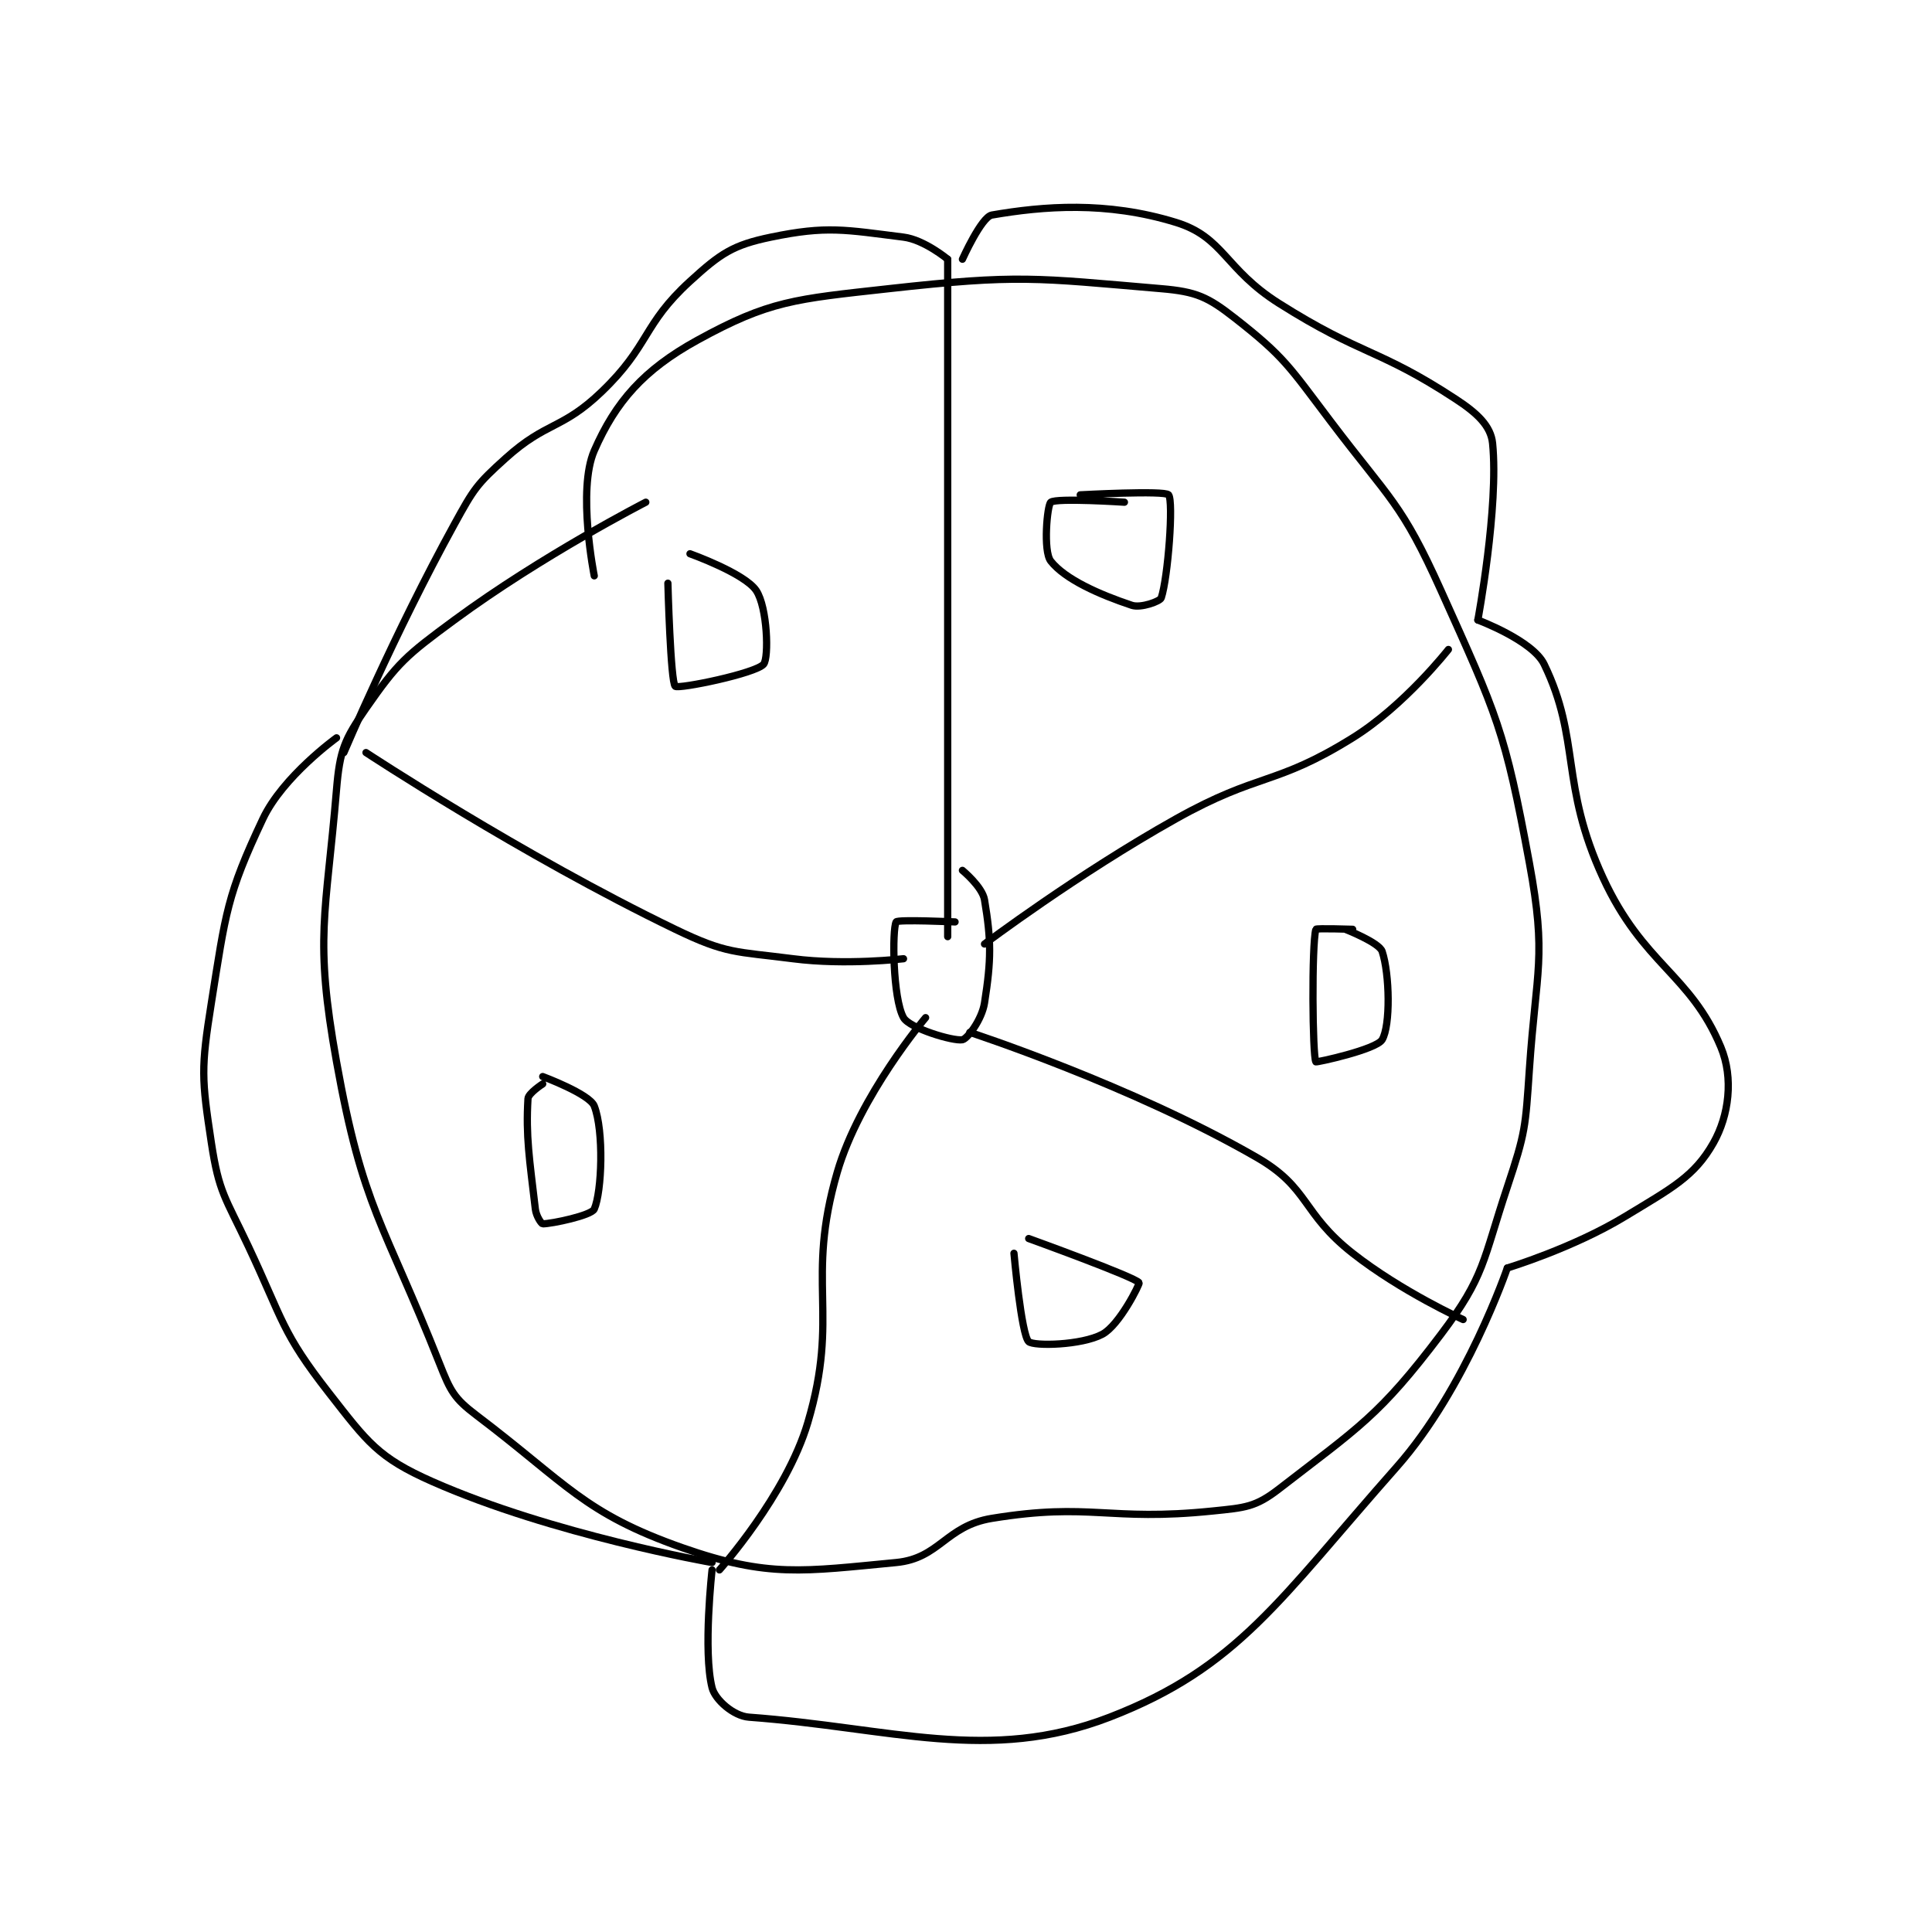 <?xml version="1.0" encoding="utf-8"?>
<!DOCTYPE svg PUBLIC "-//W3C//DTD SVG 1.1//EN" "http://www.w3.org/Graphics/SVG/1.1/DTD/svg11.dtd">
<svg viewBox="0 0 800 800" preserveAspectRatio="xMinYMin meet" xmlns="http://www.w3.org/2000/svg" version="1.1">
<g fill="none" stroke="black" stroke-linecap="round" stroke-linejoin="round" stroke-width="0.984">
<g transform="translate(87.52,89.044) scale(3.049) translate(-167,-94.417)">
<path id="0" d="M226 133.417 C226 133.417 211.915 140.637 200 149.417 C193.428 154.259 192.333 155.189 188 161.417 C185.065 165.635 184.441 167.123 184 172.417 C182.56 189.7 180.953 192.443 184 209.417 C187.583 229.378 190.368 231.136 198 250.417 C199.472 254.136 199.955 255.11 203 257.417 C215.304 266.738 217.553 270.698 231 275.417 C242.639 279.5 247.427 278.614 260 277.417 C265.923 276.853 266.716 272.44 273 271.417 C286.56 269.209 288.714 271.882 303 270.417 C307.417 269.964 308.79 269.902 312 267.417 C322.846 259.019 325.601 257.525 334 246.417 C339.982 238.505 339.646 236.478 343 226.417 C345.479 218.98 345.459 218.344 346 210.417 C346.934 196.719 348.379 195.303 346 182.417 C342.668 164.369 341.66 162.44 334 145.417 C328.625 133.472 327.145 133.18 319 122.417 C313.348 114.947 312.732 113.685 306 108.417 C302.31 105.529 300.772 104.823 296 104.417 C278.923 102.963 276.651 102.455 259 104.417 C246.225 105.836 242.793 106.031 233 111.417 C225.701 115.431 221.906 119.775 219 126.417 C216.662 131.761 219 143.417 219 143.417 "/>
<path id="1" d="M268 190.417 C268 190.417 260.192 190.061 260 190.417 C259.446 191.446 259.535 200.813 261 203.417 C261.81 204.857 267.743 206.645 269 206.417 C269.659 206.297 271.636 203.72 272 201.417 C272.93 195.526 272.92 192.933 272 187.417 C271.704 185.643 269 183.417 269 183.417 "/>
<path id="2" d="M267 192.417 L267 100.417 "/>
<path id="3" d="M272 193.417 C272 193.417 284.63 183.904 298 176.417 C309.353 170.059 311.421 171.993 322 165.417 C329.019 161.054 335 153.417 335 153.417 "/>
<path id="4" d="M270 205.417 C270 205.417 291.936 212.572 309 222.417 C316.167 226.552 315.036 229.945 322 235.417 C328.621 240.619 337 244.417 337 244.417 "/>
<path id="5" d="M264 203.417 C264 203.417 255.028 214.009 252 224.417 C247.653 239.36 252.378 243.64 248 258.417 C245.069 268.309 236 278.417 236 278.417 "/>
<path id="6" d="M261 195.417 C261 195.417 253.159 196.34 246 195.417 C238.118 194.4 237.002 194.797 230 191.417 C209.075 181.315 188 167.417 188 167.417 "/>
<path id="7" d="M229 144.417 C229 144.417 229.36 157.875 230 158.417 C230.472 158.816 240.937 156.672 242 155.417 C242.739 154.543 242.517 147.693 241 145.417 C239.435 143.07 232 140.417 232 140.417 "/>
<path id="8" d="M291 133.417 C291 133.417 281.762 132.807 281 133.417 C280.512 133.807 279.938 140.065 281 141.417 C282.945 143.892 287.595 145.948 292 147.417 C293.243 147.831 295.85 146.868 296 146.417 C296.924 143.645 297.692 133.298 297 132.417 C296.506 131.788 285 132.417 285 132.417 "/>
<path id="9" d="M322 191.417 C322 191.417 317.045 191.256 317 191.417 C316.42 193.506 316.536 208.643 317 209.417 C317.062 209.52 325.197 207.754 326 206.417 C327.147 204.506 327.032 197.513 326 194.417 C325.599 193.213 321 191.417 321 191.417 "/>
<path id="10" d="M276 235.417 C276 235.417 276.998 246.498 278 247.417 C278.7 248.059 285.178 247.922 288 246.417 C290.34 245.169 293.111 239.561 293 239.417 C292.384 238.616 278 233.417 278 233.417 "/>
<path id="11" d="M212 212.417 C212 212.417 210.043 213.691 210 214.417 C209.699 219.536 210.19 222.53 211 229.417 C211.113 230.381 211.825 231.417 212 231.417 C213.227 231.417 218.622 230.28 219 229.417 C220.044 227.03 220.323 218.819 219 215.417 C218.365 213.783 212 211.417 212 211.417 "/>
<path id="12" d="M184 165.417 C184 165.417 176.722 170.653 174 176.417 C169.1 186.794 168.952 189.149 167 201.417 C165.58 210.342 165.674 211.663 167 220.417 C168.03 227.216 168.89 227.808 172 234.417 C176.788 244.592 176.5 246.096 183 254.417 C188.214 261.091 189.634 263.159 197 266.417 C213.353 273.65 235 277.417 235 277.417 "/>
<path id="13" d="M235 278.417 C235 278.417 233.758 289.448 235 294.417 C235.408 296.047 237.912 298.262 240 298.417 C259.319 299.848 272.608 304.75 289 298.417 C306.441 291.678 311.992 282.5 328 264.417 C337.409 253.787 343 237.417 343 237.417 "/>
<path id="14" d="M343 237.417 C343 237.417 351.892 234.732 359 230.417 C365.343 226.565 368.411 224.996 371 220.417 C373.092 216.715 373.759 211.638 372 207.417 C367.853 197.465 361.457 196.24 356 184.417 C350.129 171.696 352.981 165.673 348 155.417 C346.429 152.182 339 149.417 339 149.417 "/>
<path id="15" d="M339 149.417 C339 149.417 341.864 134.054 341 125.417 C340.764 123.058 338.906 121.32 336 119.417 C325.42 112.485 323.348 113.584 312 106.417 C304.62 101.755 304.506 97.419 298 95.417 C288.529 92.502 279.972 93.215 273 94.417 C271.586 94.66 269 100.417 269 100.417 "/>
<path id="16" d="M267 100.417 C267 100.417 263.816 97.769 261 97.417 C253.049 96.423 250.609 95.842 243 97.417 C237.825 98.487 236.151 99.626 232 103.417 C225.527 109.327 226.584 112.096 220 118.417 C214.603 123.598 212.564 122.409 207 127.417 C203.018 131 202.654 131.592 200 136.417 C191.895 151.154 185 167.417 185 167.417 "/>
</g>
</g>
</svg>
